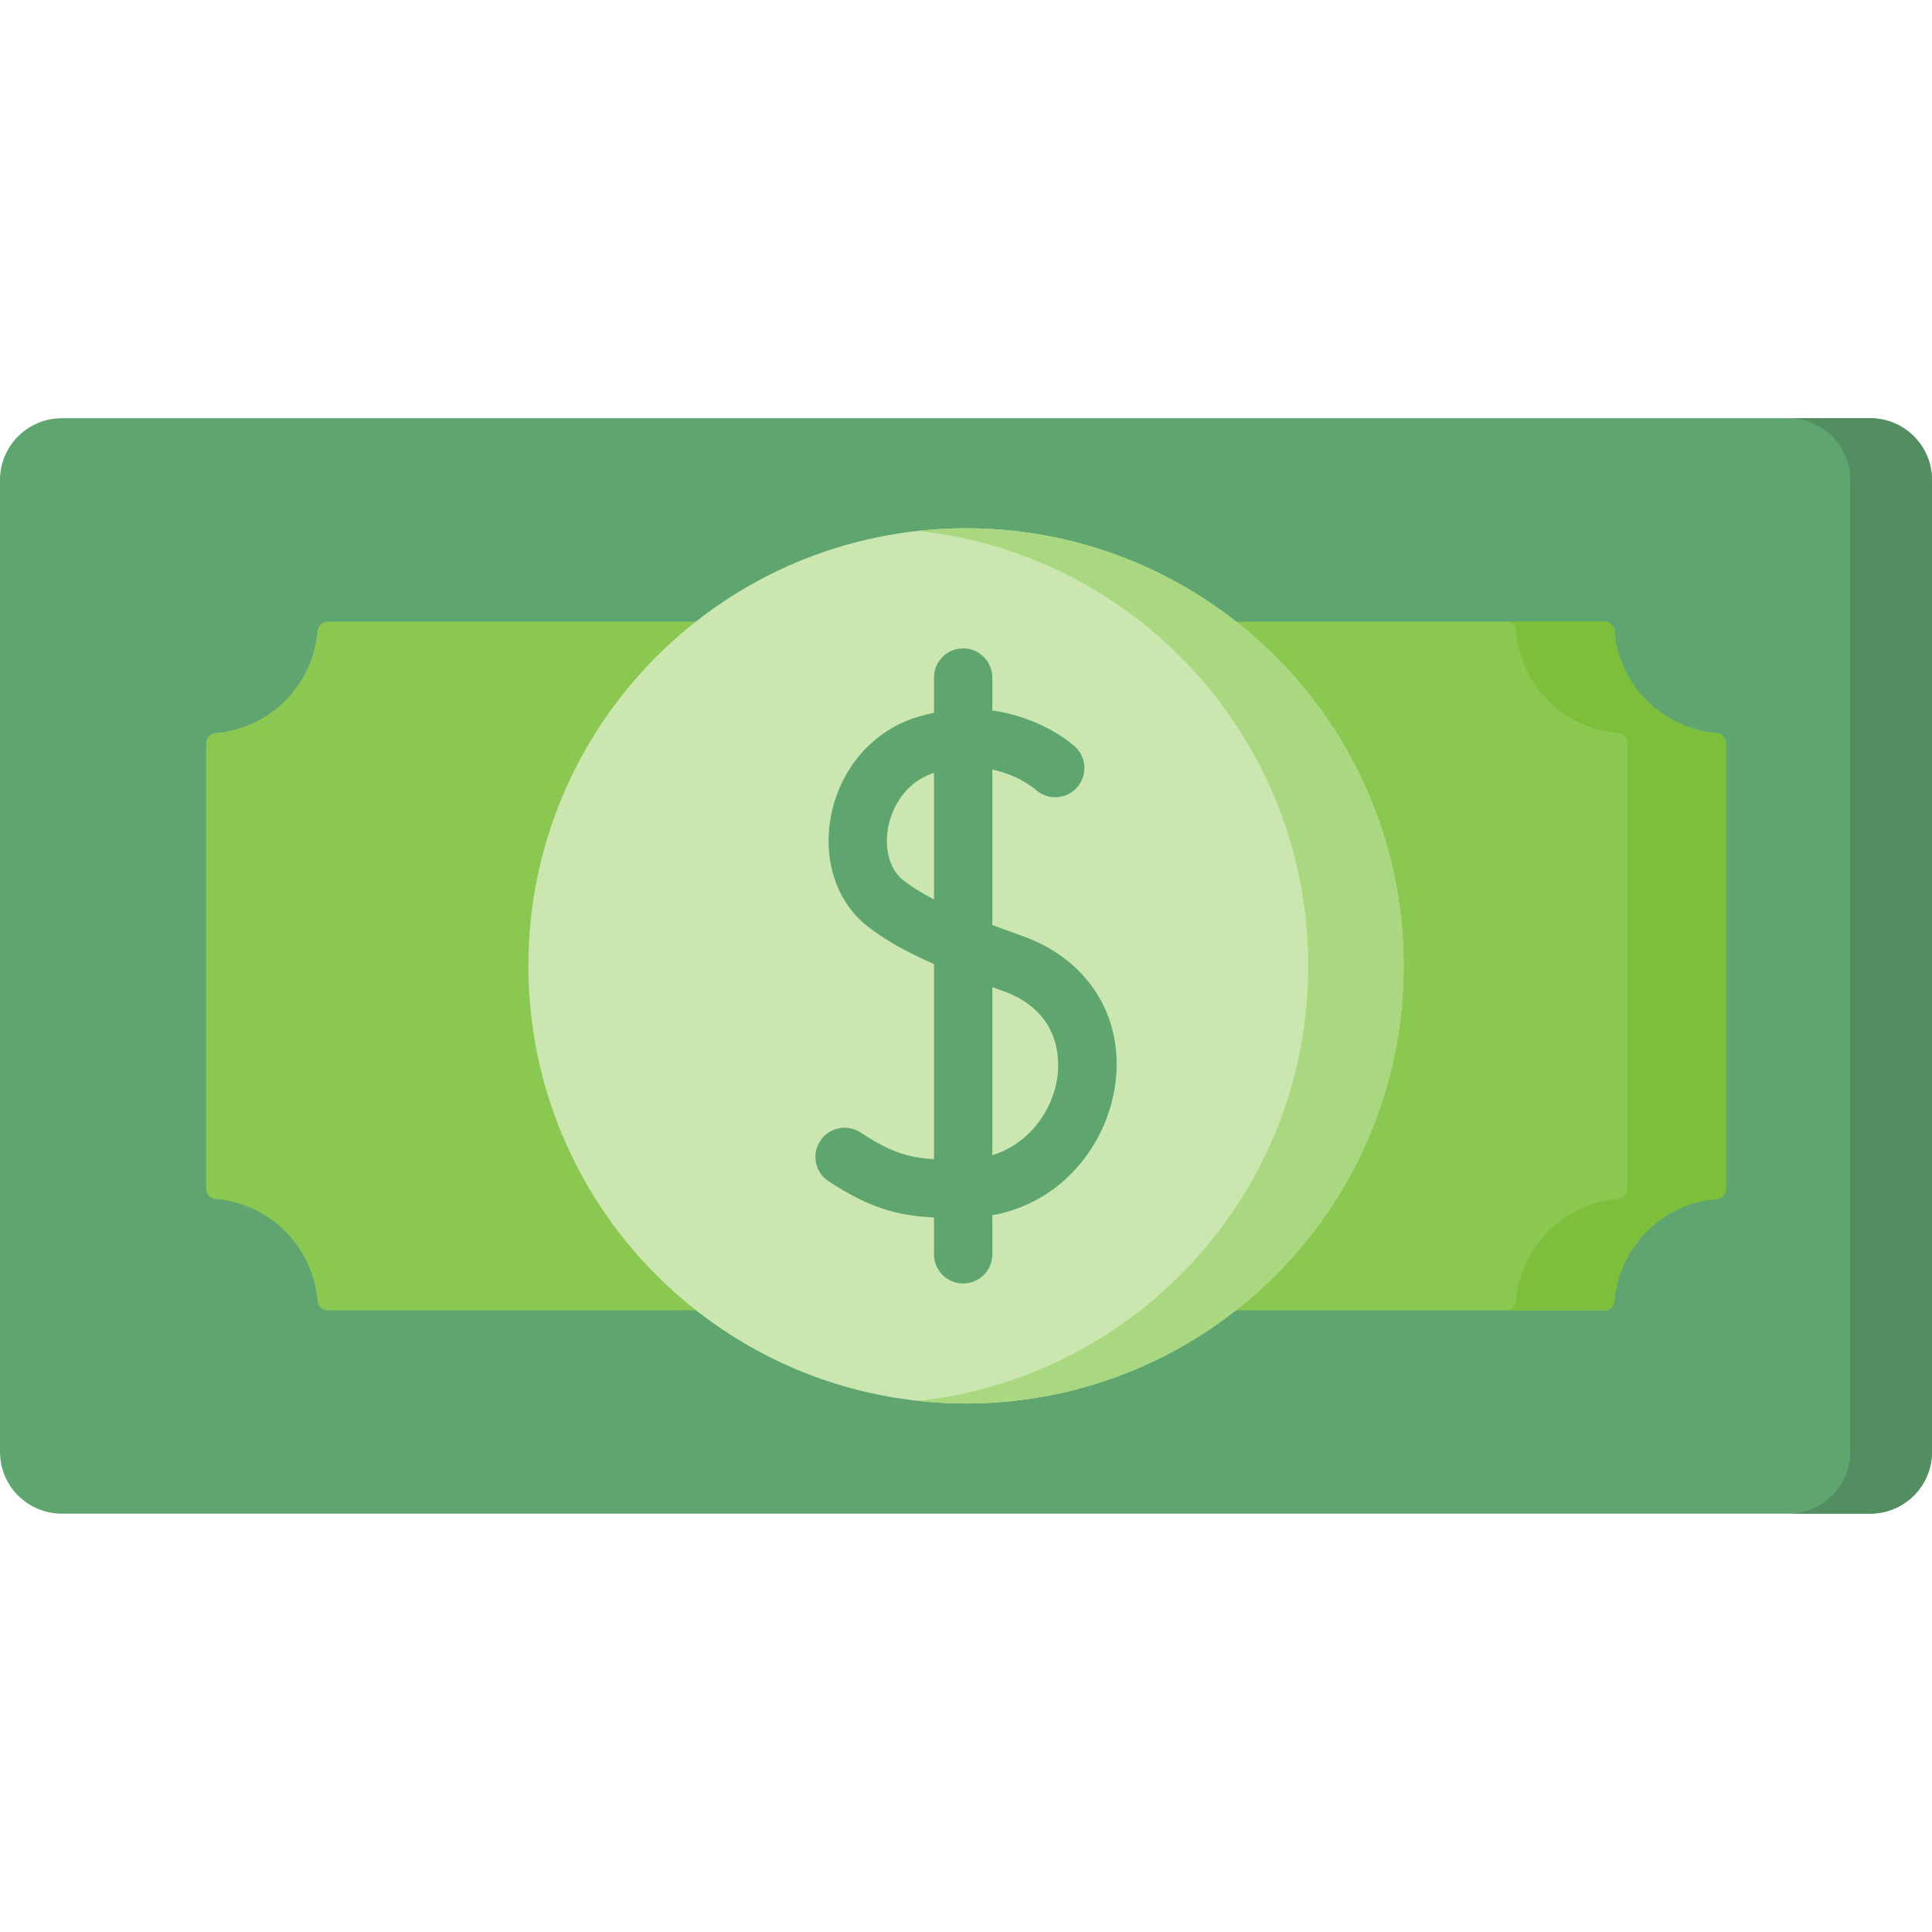 <svg xmlns="http://www.w3.org/2000/svg" width="48" height="48" viewBox="0 0 48 48" fill="none">
  <path d="M46.465 37.606H1.535C0.687 37.606 0 36.919 0 36.071V11.925C0 11.078 0.687 10.391 1.535 10.391H46.465C47.313 10.391 48 11.078 48 11.925V36.071C48 36.919 47.313 37.606 46.465 37.606Z" fill="#5EA570"/>
  <path d="M46.465 10.391H44.435C45.282 10.391 45.969 11.078 45.969 11.925V36.071C45.969 36.919 45.282 37.606 44.435 37.606H46.465C47.312 37.606 48 36.919 48 36.071V11.925C48 11.078 47.313 10.391 46.465 10.391Z" fill="#528E61"/>
  <path d="M42.648 29.787C42.779 29.776 42.879 29.668 42.879 29.537V18.463C42.879 18.332 42.779 18.223 42.648 18.213C41.297 18.102 40.22 17.023 40.111 15.671C40.101 15.543 39.994 15.445 39.866 15.445H8.139C8.009 15.445 7.9 15.545 7.889 15.676C7.778 17.026 6.702 18.102 5.352 18.213C5.221 18.223 5.122 18.332 5.122 18.463V29.537C5.122 29.668 5.222 29.776 5.352 29.787C6.702 29.898 7.778 30.974 7.889 32.324C7.9 32.455 8.008 32.554 8.139 32.554H39.861C39.992 32.554 40.101 32.454 40.111 32.324C40.222 30.974 41.298 29.898 42.648 29.787Z" fill="#8BC852"/>
  <path d="M42.648 18.213C41.297 18.102 40.22 17.023 40.111 15.671C40.101 15.543 39.994 15.445 39.866 15.445H37.421C37.549 15.445 37.655 15.543 37.665 15.671C37.774 17.023 38.851 18.102 40.203 18.213C40.333 18.223 40.433 18.332 40.433 18.463V29.537C40.433 29.668 40.333 29.776 40.203 29.787C38.853 29.898 37.777 30.974 37.666 32.324C37.655 32.454 37.546 32.554 37.416 32.554H39.861C39.992 32.554 40.101 32.454 40.111 32.324C40.222 30.974 41.299 29.898 42.648 29.787C42.779 29.776 42.879 29.668 42.879 29.537V18.463C42.879 18.332 42.779 18.223 42.648 18.213Z" fill="#7DBE3B"/>
  <path d="M24 34.869C30.004 34.869 34.872 30.001 34.872 23.997C34.872 17.992 30.004 13.125 24 13.125C17.995 13.125 13.128 17.992 13.128 23.997C13.128 30.001 17.995 34.869 24 34.869Z" fill="#CBE7AF"/>
  <path d="M24 13.125C23.599 13.125 23.204 13.147 22.815 13.19C28.262 13.78 32.503 18.393 32.503 23.997C32.503 29.601 28.262 34.214 22.815 34.804C23.204 34.846 23.6 34.869 24 34.869C30.004 34.869 34.872 30.001 34.872 23.997C34.872 17.992 30.004 13.125 24 13.125Z" fill="#AAD880"/>
  <path d="M25.395 23.252C25.151 23.166 24.902 23.075 24.654 22.981V19.121C25.308 19.257 25.699 19.591 25.731 19.619C26.025 19.886 26.48 19.866 26.75 19.574C27.021 19.28 27.003 18.822 26.709 18.55C26.664 18.509 25.901 17.823 24.654 17.653V16.834C24.654 16.434 24.329 16.109 23.929 16.109C23.529 16.109 23.205 16.434 23.205 16.834V17.709C23.073 17.736 22.939 17.77 22.801 17.811C21.695 18.144 20.869 19.091 20.644 20.283C20.44 21.367 20.786 22.412 21.547 23.009C21.964 23.336 22.485 23.635 23.205 23.953V28.799C22.545 28.76 22.111 28.615 21.38 28.137C21.045 27.918 20.596 28.011 20.377 28.346C20.158 28.681 20.252 29.13 20.587 29.349C21.606 30.015 22.296 30.204 23.205 30.248V31.164C23.205 31.564 23.529 31.888 23.929 31.888C24.329 31.888 24.654 31.564 24.654 31.164V30.193C26.426 29.869 27.462 28.419 27.689 27.065C27.979 25.343 27.078 23.847 25.395 23.252ZM22.441 21.869C22.107 21.607 21.964 21.102 22.068 20.551C22.164 20.039 22.514 19.418 23.205 19.203V22.348C22.915 22.196 22.654 22.036 22.441 21.869ZM26.261 26.825C26.132 27.592 25.585 28.41 24.654 28.701V24.525C24.738 24.556 24.823 24.586 24.912 24.618C26.418 25.15 26.325 26.442 26.261 26.825Z" fill="#5EA570"/>
</svg>